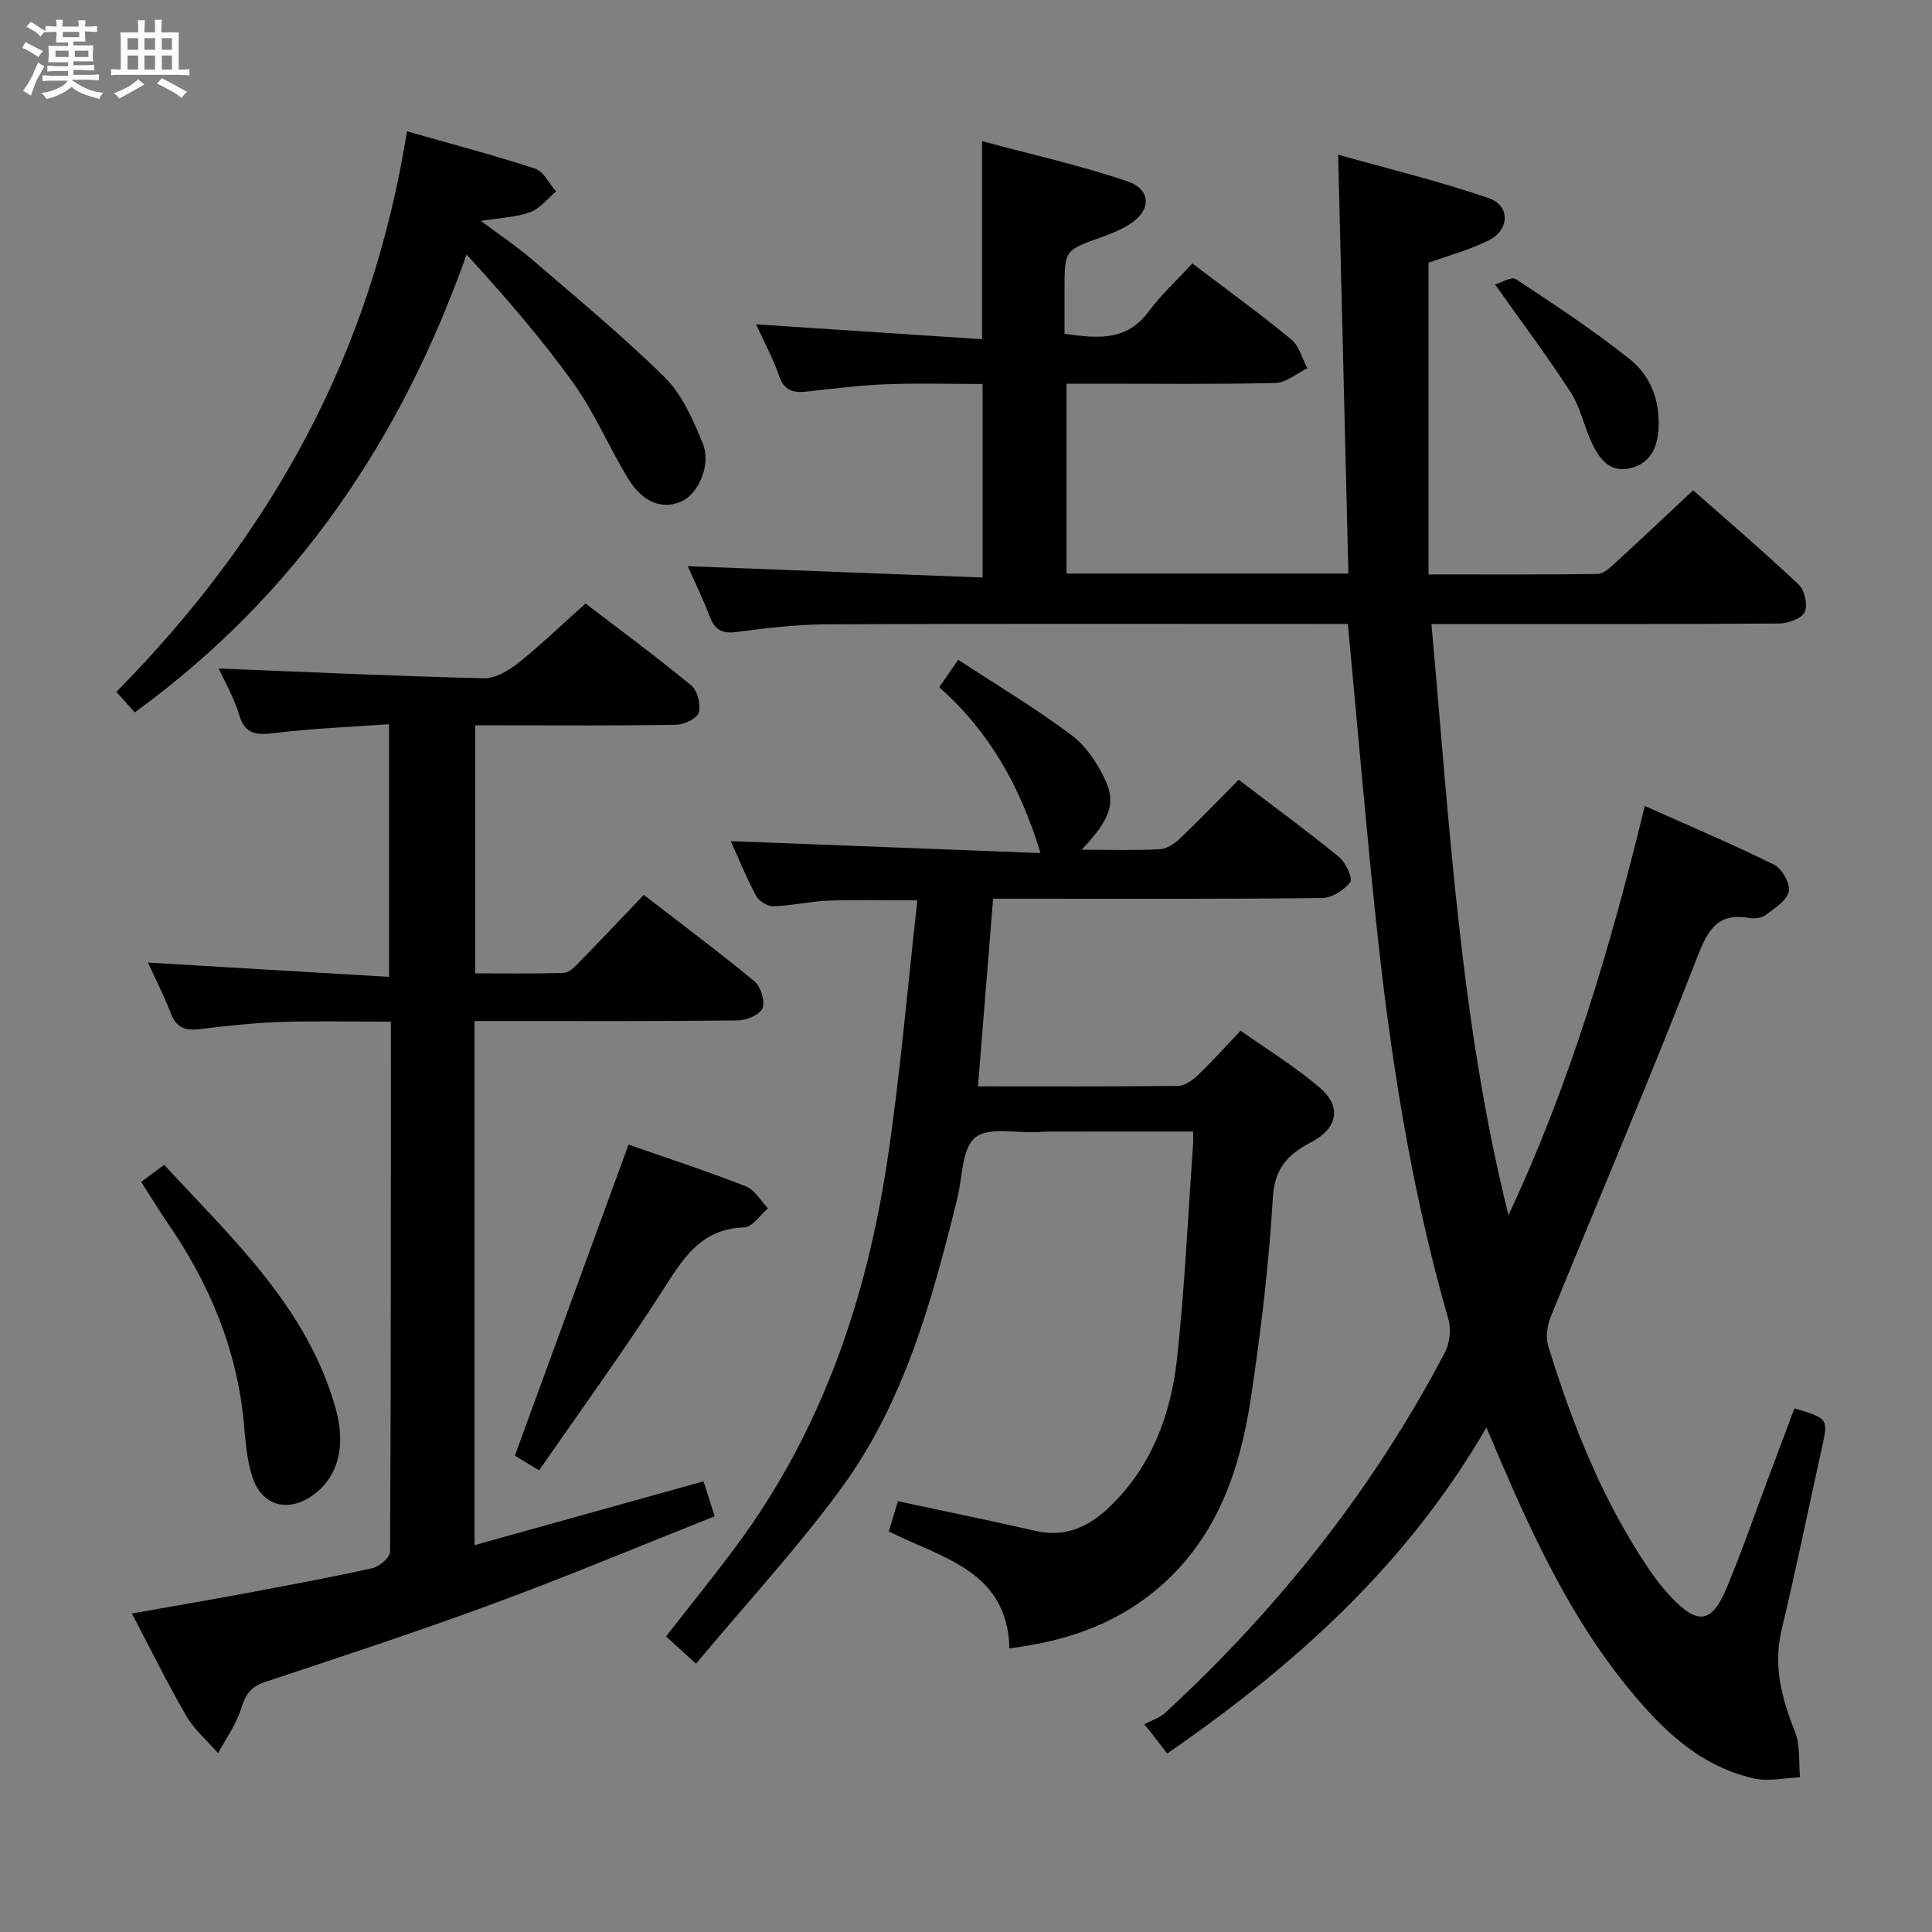<svg enable-background="new 0 0 400 400" viewBox="0 0 400 400" xmlns="http://www.w3.org/2000/svg"><rect x="0" y="0" width="400" height="400" fill="#808080" stroke="none"/><path d="m6.8 9.5c.6.3 1.3.7 2.1 1.1-.4.4-.7.8-.9 1.2-.7-.4-1.3-.8-1.8-1.1s-1.1-.6-1.6-.8c.2-.4.5-.8.7-1.2.4.2.8.5 1.5.8zm.9 6.9c-.3.6-.5 1.1-.7 1.7s-.4 1.1-.6 1.7c-.6-.4-1.1-.7-1.6-1 .7-1 1.2-1.8 1.5-2.4.3-.5.6-1.1.8-1.7.3-.6.5-1.2.8-1.8.3.3.8.6 1.3.8-.7 1.3-1.2 2.2-1.5 2.7zm.1-11c.4.3 1 .7 1.7 1.1-.5.2-.8.6-1.1 1.1-.5-.6-1-1-1.4-1.2s-.9-.6-1.5-.8c.2-.4.5-.7.9-1.1.5.3.9.6 1.4.9zm10.5 13.1c1 .4 2 .6 3.1.7-.4.4-.7.8-.8 1.3-.9-.2-1.9-.6-3-.9-1-.4-2-.9-2.8-1.6-.5.4-1.1.9-1.9 1.3s-1.9.9-3.3 1.2c-.1-.3-.5-.8-1.1-1.3 1 0 2.1-.3 3.2-.8 1.2-.5 1.9-1 2.3-1.7h-3.2c-.4 0-1 0-2 .1v-1.2c1 0 1.7.1 2 .1h3.3v-1h-2.3c-.2 0-.9 0-2 .1v-1.2c1.2 0 1.9.1 2 .1h2.3v-.8h-4.1c0-.7.1-1.2.1-1.6 0-.5 0-1.1-.1-1.8h4.1v-.7h-2.5c0-.6.1-1.1.1-1.6v-.6h-.5c-.4 0-1 0-1.8.1v-1.3c1.2 0 1.9.1 2.1.1h.2c0-.3 0-.8-.1-1.4h1.4c0 .6-.1 1-.1 1.4h3.4c0-.4 0-.8-.1-1.3h1.5c0 .4-.1.9-.1 1.3.7 0 1.5 0 2.5-.1v1.2c-1 0-1.8-.1-2.5-.1v.6c0 .3 0 .8.1 1.5h-2.5v.8h4.1c0 .7-.1 1.3-.1 1.8s0 1 .1 1.5h-4.1v.8h1.4c.8 0 1.8 0 2.9-.1v1.2c-1 0-1.9-.1-2.8-.1h-1.5v1h3.2c.3 0 1 0 2.1-.1v1.2c-1.1 0-1.8-.1-2.1-.1h-3.4l-.1.1c1.4 1 2.4 1.5 3.4 1.9zm-4.1-6.7v-1.3h-2.7v1.3zm2.2-4.1v-1.1h-3.4v1.1zm1.9 4.1v-1.3h-2.8v1.3z" fill="#fafbfc"/><path d="m37 6.7v2.3 5.4c1 0 1.8 0 2.2-.1v1.3c-.6 0-1.5-.1-2.5-.1h-11.9c-.7 0-1.3 0-1.8.1v-1.3c.5 0 1.1.1 2 .1v-5.2c0-1 0-1.8-.1-2.5h3.7c0-1.3 0-2.1-.1-2.5h1.5c0 .4-.1 1.3-.1 2.5h2.2c0-1.2 0-2.1-.1-2.6h1.5c0 .4-.1 1.3-.1 2.6zm-12.3 13.7c-.3-.4-.7-.8-1.1-1.1 1.1-.4 2.1-.9 2.9-1.3.8-.5 1.5-1 2.1-1.6.4.4.9.8 1.3 1.1-2.5 1.4-4.2 2.4-5.2 2.9zm3.9-10.1v-2.4h-2.2v2.4zm0 4.1v-2.9h-2.2v2.9zm3.5-4.1v-2.4h-2.2v2.4zm0 4.1v-2.9h-2.2v2.9zm.4 2.9 1-1.1c.6.3 1.4.7 2.5 1.3s2 1.1 2.7 1.5c-.4.4-.8.8-1.1 1.3-.8-.8-2.5-1.7-5.1-3zm3.1-7v-2.4h-2.1v2.4zm0 4.1v-2.9h-2.1v2.9z" fill="#fafbfc"/><g fill="#000001"><path d="m371.52 291.59c7.08 2.12 7.03 2.11 5.64 8.36-2.77 12.47-5.29 24.99-8.28 37.4-1.83 7.59.04 14.37 2.79 21.32 1.1 2.8.71 6.18 1 9.3-3.18.12-6.5.91-9.51.24-11.53-2.57-19.43-10.52-26.51-19.28-11.18-13.84-18.76-29.76-25.75-45.98-.91-2.11-1.8-4.23-3.15-7.41-16.5 28.52-39.73 49.3-66.1 67.51-1.17-1.53-2.33-3.04-3.5-4.55-.41-.5-.83-1-1.24-1.5 1.46-.79 3.17-1.32 4.36-2.41 23.46-21.63 43.03-46.31 57.89-74.59 1-1.91 1.32-4.78.72-6.85-7.8-27.08-12.08-54.8-15.02-82.74-2.12-20.14-3.83-40.32-5.8-61.23-1.44 0-3.21 0-4.97 0-34.16 0-68.33-.08-102.49.07-6.29.03-12.62.72-18.86 1.57-3.02.41-4.65-.19-5.75-3.06-1.47-3.82-3.26-7.52-4.6-10.54 20.18.78 40.4 1.56 61.04 2.35 0-13.68 0-26.42 0-40.07-6.57 0-13.31-.2-20.04.06-5.47.21-10.92.91-16.37 1.51-2.78.31-4.67-.17-5.72-3.24-1.21-3.56-3.04-6.9-4.75-10.68 15.92 1.05 31.23 2.05 46.77 3.08 0-14.06 0-26.93 0-41.01 10.12 2.73 20.24 4.98 30 8.29 5.27 1.78 5.08 6.26.17 9.16-1.7 1.01-3.58 1.78-5.45 2.44-7.63 2.71-7.64 2.68-7.64 10.87v9.12c6.83.99 12.83 1.58 17.41-4.59 2.66-3.58 6.01-6.66 9.06-9.96 7.3 5.54 14.03 10.42 20.45 15.7 1.64 1.35 2.26 3.96 3.35 5.99-2.19 1.06-4.36 2.99-6.58 3.05-12.49.3-25 .14-37.49.15-1.8 0-3.6 0-5.79 0v39.31h58.36c-.7-28.57-1.39-56.93-2.12-86.73 10.73 3.03 21.1 5.54 31.16 8.99 4.49 1.54 4.38 6.58.02 8.75-4.09 2.04-8.61 3.24-12.47 4.64v64.53c12.14 0 23.58.07 35.03-.1 1.23-.02 2.58-1.33 3.63-2.29 5.28-4.83 10.48-9.75 16.13-15.03 6.81 6.01 14.49 12.59 21.85 19.51 1.23 1.16 1.93 4.29 1.24 5.7-.67 1.37-3.46 2.36-5.33 2.37-22 .16-44 .1-66 .1-1.77 0-3.55 0-5.95 0 3.76 41.41 5.96 82.33 15.95 122.39 12.65-26.9 21.03-55.11 28.23-84.71 9.12 4.08 18.07 7.86 26.77 12.16 1.64.81 3.39 3.95 3.03 5.55-.42 1.91-2.95 3.48-4.81 4.88-.82.62-2.28.78-3.35.6-6.27-1.06-8.41 2.02-10.62 7.7-9.73 25.06-20.3 49.8-30.44 74.71-.75 1.84-1.16 4.28-.6 6.1 4.97 16.27 11.23 32 20.8 46.2 1.39 2.06 2.93 4.07 4.64 5.87 5.56 5.86 8.46 5.47 11.53-1.89 3.07-7.35 5.68-14.9 8.48-22.37 1.87-4.94 3.71-9.88 5.55-14.79z"/><path d="m202.48 224.92c14.23 0 27.87.07 41.49-.1 1.4-.02 3-1.23 4.12-2.3 2.88-2.75 5.54-5.73 8.77-9.13 5.59 3.97 11.41 7.51 16.49 11.9 4.46 3.85 3.59 8.31-1.84 11.16-4.83 2.54-7.62 5.35-7.98 11.54-.82 13.9-2.49 27.79-4.57 41.56-2.19 14.51-6.79 28.19-18.22 38.43-8.85 7.94-19.44 11.78-31.75 13.28-.41-16.04-13.84-18.61-24.97-24.2.6-2 1.19-3.97 1.88-6.25 9.74 2.09 19.13 4 28.46 6.14 5.98 1.37 10.76-.66 14.99-4.62 8.97-8.4 13.05-19.28 14.34-31.04 1.6-14.69 2.27-29.49 3.32-44.24.06-.78.01-1.57.01-2.78-10.27 0-20.22 0-30.18.01-.66 0-1.33.08-1.99.12-4.44.23-10.21-1.15-12.96 1.12-2.78 2.31-2.61 8.21-3.68 12.56-5.24 21.19-11.01 42.32-24.13 60.18-9.12 12.42-19.64 23.81-29.98 36.19-2.69-2.44-4.35-3.95-6.21-5.64 4.99-6.41 9.99-12.56 14.69-18.92 17.63-23.82 26.87-51.03 31.19-79.98 2.62-17.54 4.1-35.25 6.16-53.5-6.96 0-12.71-.16-18.44.06-3.81.15-7.58 1.05-11.39 1.16-1.2.04-2.99-1.09-3.58-2.19-2.03-3.79-3.64-7.8-5.21-11.29 21.24.82 42.53 1.64 64.11 2.47-4.15-13.74-10.54-25.11-20.96-34.33 1.3-1.88 2.39-3.46 3.93-5.69 8.1 5.31 16.08 10.08 23.48 15.62 3.03 2.27 5.43 5.92 7.03 9.43 2.22 4.86.72 8.2-4.95 14.28 5.65 0 10.92.16 16.17-.1 1.43-.07 3.05-1.16 4.16-2.21 4.08-3.88 7.98-7.95 12.18-12.18 7.09 5.4 14.05 10.51 20.74 15.97 1.4 1.14 2.93 4.44 2.36 5.21-1.25 1.68-3.82 3.29-5.87 3.31-20.82.23-41.65.14-62.47.14-1.78 0-3.57 0-5.61 0-1.06 13.07-2.06 25.59-3.13 38.85z"/><path d="m45.29 138.41c18.36.73 36.59 1.58 54.83 2.02 2.39.06 5.18-1.57 7.18-3.17 4.67-3.72 8.98-7.89 13.93-12.31 6.72 5.14 14.45 10.85 21.86 16.94 1.3 1.07 2.05 3.94 1.6 5.6-.32 1.22-2.99 2.53-4.64 2.56-12 .22-24 .12-36 .12-1.79 0-3.58 0-5.68 0v51.35c6.19 0 12.32.11 18.43-.1 1.07-.04 2.23-1.28 3.12-2.2 4.4-4.5 8.73-9.08 13.37-13.94 7.77 6 15.48 11.75 22.89 17.87 1.32 1.09 2.26 4.1 1.7 5.57-.52 1.35-3.31 2.53-5.12 2.55-16.16.19-32.33.12-48.5.12-1.95 0-3.9 0-6.02 0v108.52c15.86-4.42 31.4-8.75 47.42-13.22.68 2.12 1.35 4.24 2.3 7.24-15.49 6.15-30.47 12.43-45.7 18.05-15.71 5.8-31.64 11.02-47.53 16.31-2.94.98-3.94 2.7-4.82 5.49-1.01 3.24-3.12 6.14-4.76 9.19-2.21-2.54-4.88-4.81-6.55-7.66-3.91-6.72-7.33-13.71-11.3-21.25 8.2-1.46 15.82-2.76 23.42-4.17 8.82-1.65 17.64-3.28 26.39-5.22 1.45-.32 3.64-2.21 3.65-3.39.19-36.32.16-72.64.16-109.75-7.8 0-15.38-.19-22.94.06-5.63.19-11.26.83-16.86 1.5-2.89.34-4.65-.44-5.74-3.27-1.35-3.51-3.08-6.88-4.74-10.53 16.83 1 33.15 1.96 49.91 2.96 0-17.83 0-34.56 0-52.31-7.85.56-15.74.86-23.56 1.81-3.76.46-6.25.47-7.51-3.85-1.01-3.45-2.91-6.66-4.19-9.49z"/><path d="m84.27 27.19c9.12 2.6 17.91 4.91 26.53 7.73 1.77.58 2.91 3.1 4.34 4.72-1.77 1.47-3.32 3.52-5.35 4.28-2.85 1.05-6.05 1.14-10.22 1.82 4.06 3.04 7.45 5.29 10.52 7.93 9.32 8.03 18.85 15.87 27.58 24.51 3.6 3.57 5.86 8.79 7.83 13.63 1.82 4.47-.95 10.52-4.5 12.05-3.85 1.65-7.87.23-10.88-4.66-4-6.49-6.96-13.68-11.38-19.84-6.64-9.27-14.15-17.92-22.14-26.67-13.68 38.6-35.41 70.59-68.7 94.8-1.1-1.23-2.37-2.64-3.8-4.24 15.7-15.95 29.01-33.33 39.34-52.9 10.32-19.55 17.13-40.29 20.83-63.16z"/><path d="m111.62 304.42c-2.72-1.65-4.24-2.57-5.02-3.04 7.93-21.71 15.69-42.94 23.53-64.4 7.78 2.72 16.11 5.44 24.27 8.62 1.85.72 3.09 3.01 4.61 4.57-1.64 1.38-3.24 3.9-4.92 3.95-9.27.28-12.9 6.85-17.19 13.51-7.97 12.37-16.64 24.3-25.28 36.79z"/><path d="m29.23 244.7c1.74-1.29 3.04-2.26 4.75-3.54 14.14 15.33 29.58 29.45 35.49 50.36 2.26 8 .47 14.31-4.65 18.02-5 3.62-10.44 2.35-12.45-3.43-1.23-3.53-1.52-7.43-1.86-11.2-1.38-15.44-7.14-29.18-15.88-41.81-1.76-2.59-3.39-5.28-5.4-8.4z"/><path d="m309.53 58.89c1.17-.32 3.4-1.7 4.33-1.09 8.02 5.28 16.05 10.59 23.56 16.56 4.25 3.38 6.27 8.49 5.97 14.22-.21 4.03-1.61 7.29-5.77 8.33-4.28 1.08-6.48-1.89-8.03-5.17-1.62-3.43-2.37-7.37-4.39-10.51-4.74-7.34-10.01-14.34-15.67-22.34z"/></g></svg>